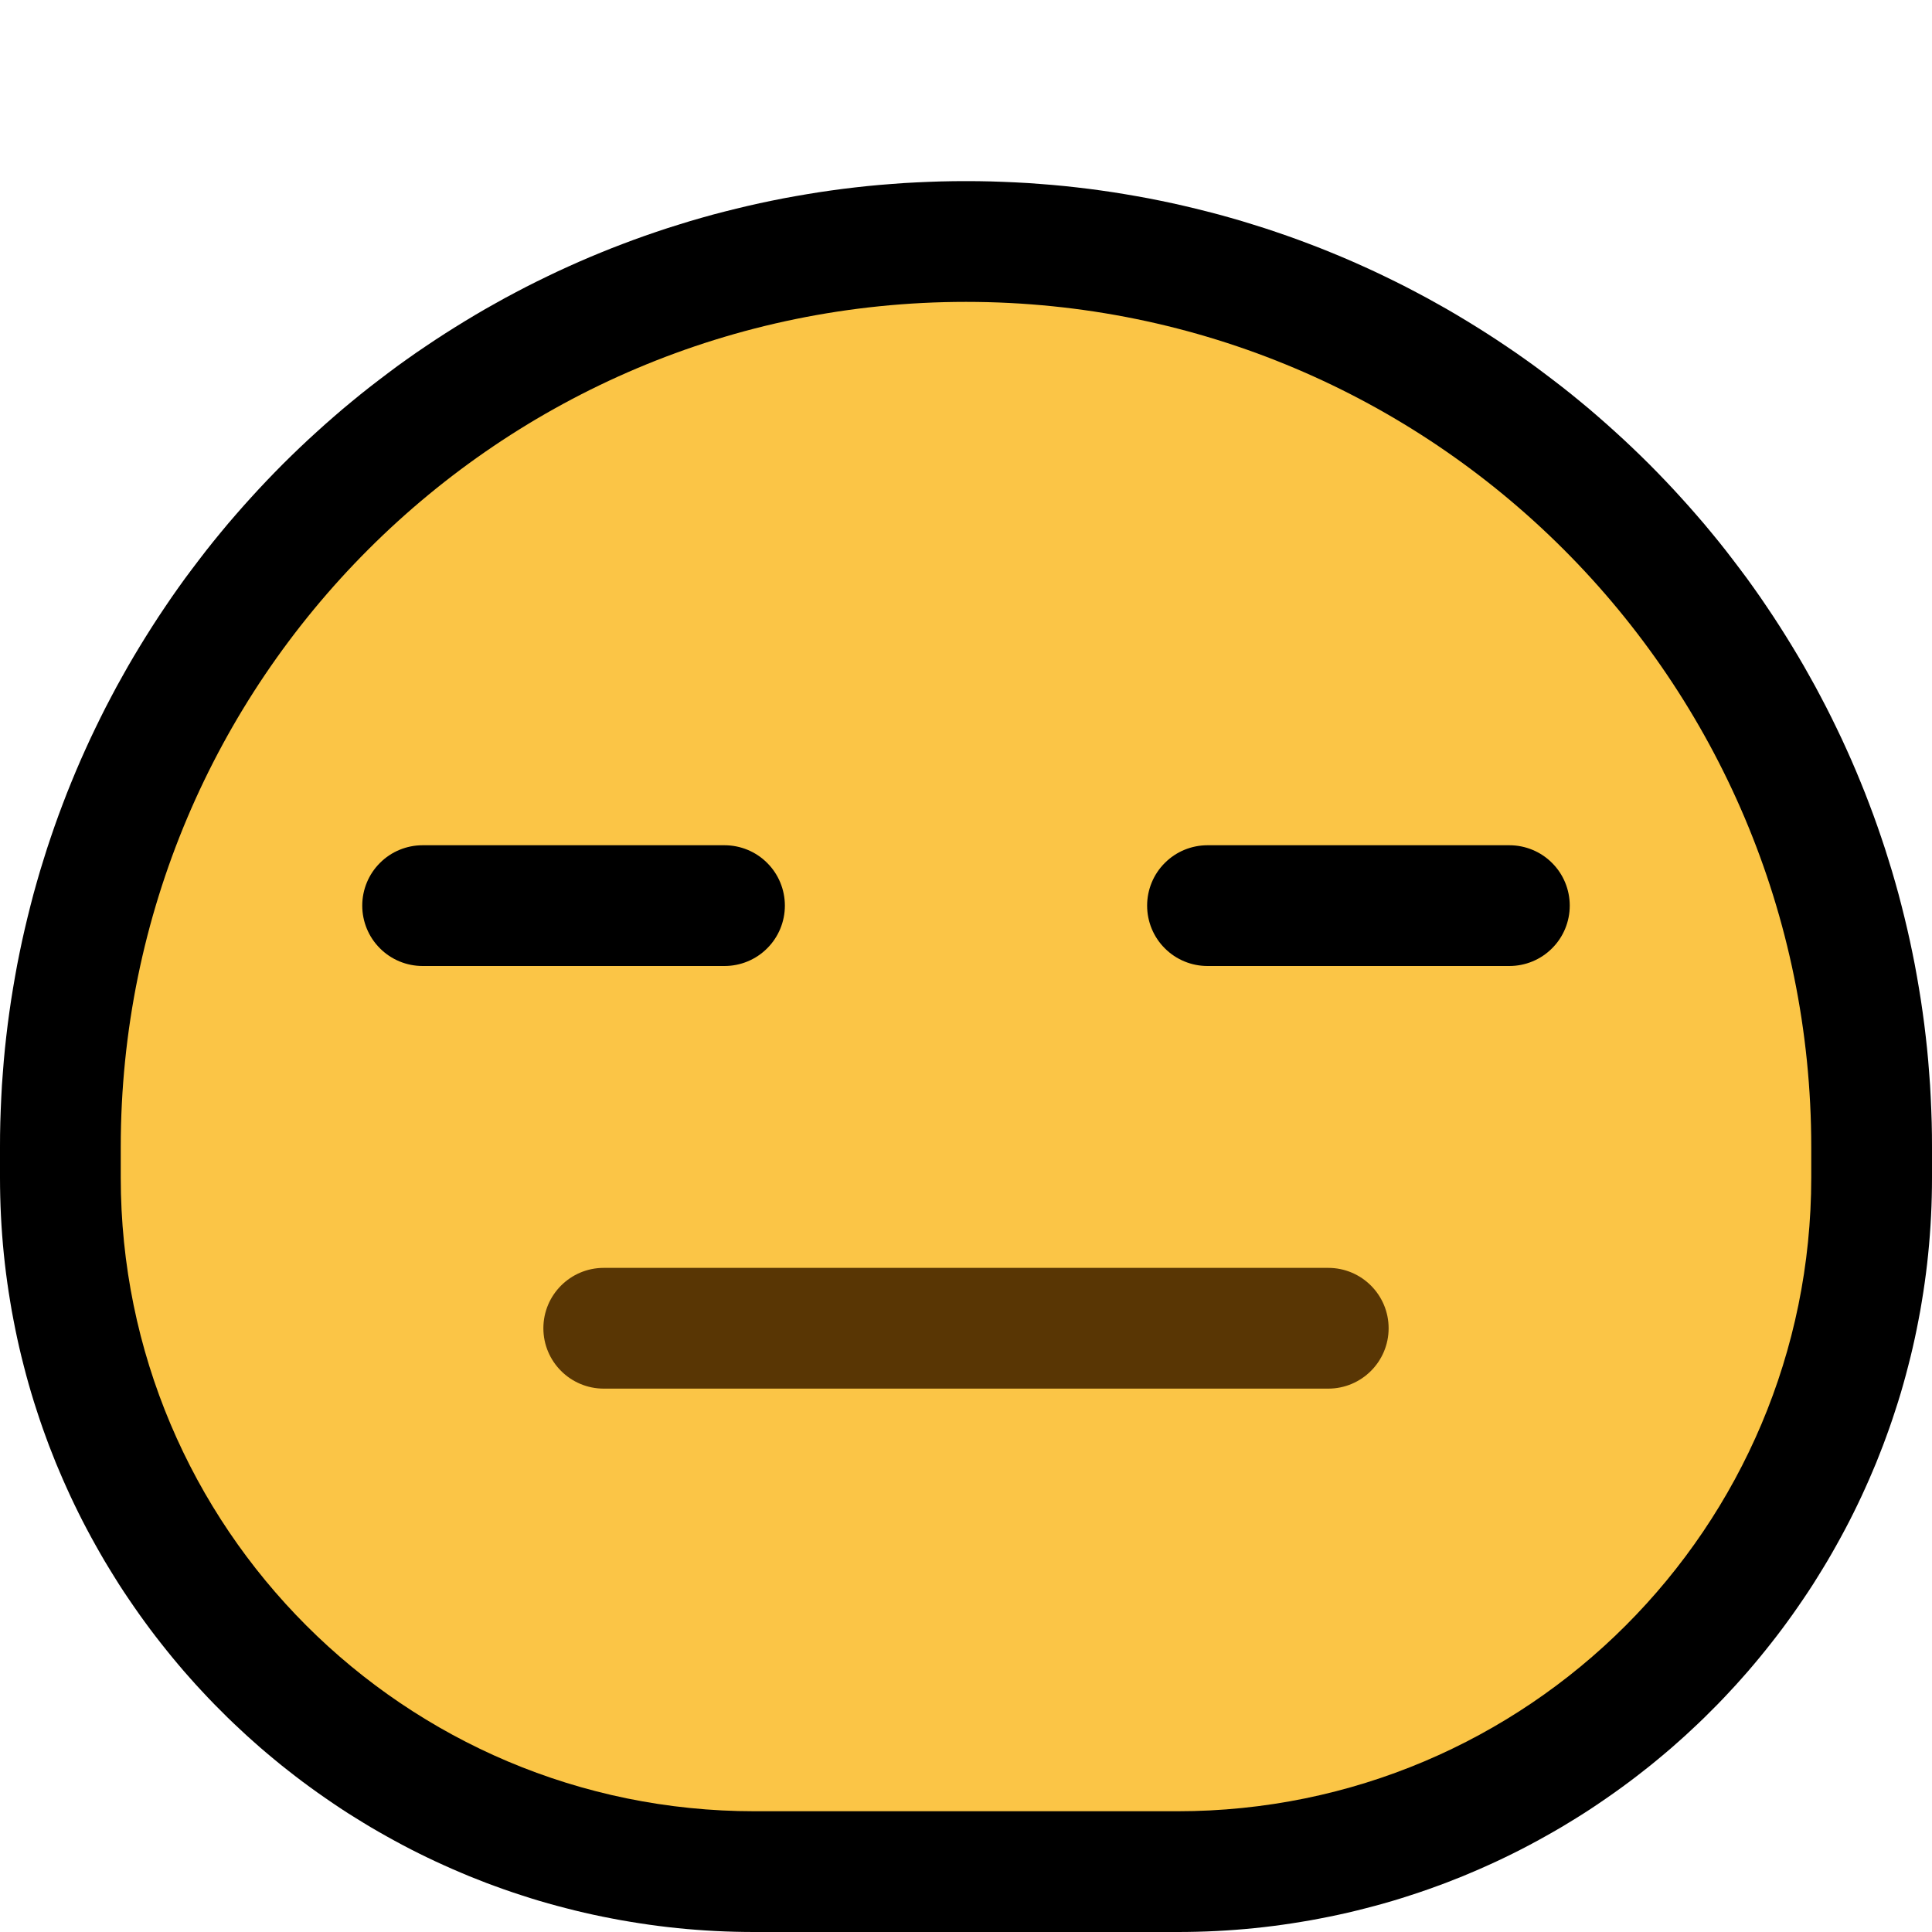 <svg clip-rule="evenodd" fill-rule="evenodd" stroke-linejoin="round" stroke-miterlimit="1.414" viewBox="0 0 32 32" xmlns="http://www.w3.org/2000/svg" xmlns:xlink="http://www.w3.org/1999/xlink"><clipPath id="a"><path clip-rule="evenodd" d="m0 0h32v32h-32z"/></clipPath><path d="m0 0h32v32h-32z" fill="none"/><g clip-path="url(#a)"><path d="m16.206 3.001.206.004.205.007.205.009.204.011.203.015.203.016.201.019.202.022.2.024.2.027.199.029.198.032.198.034.197.036.195.039.195.041.195.044.193.046.192.048.192.05.19.053.19.055.188.058.188.059.186.062.186.064.184.066.184.069.182.07.181.073.181.075.179.077.177.079.177.081.176.084.174.085.173.087.172.09.171.091.169.094.169.095.166.097.166.1.164.101.163.103.162.105.16.107.159.108.158.111.156.112.154.115.153.116.152.117.151.12.148.121.148.123.145.125.145.127.142.128.142.13.139.131.138.133.137.135.135.137.133.138.131.139.13.142.128.142.127.145.125.145.123.148.121.148.12.151.117.152.116.153.115.154.112.156.111.158.108.159.107.16.105.162.103.163.101.164.1.166.097.166.095.169.094.169.091.171.09.172.087.173.085.174.084.176.081.177.079.177.077.179.075.181.073.181.07.182.069.184.066.184.064.186.062.186.059.188.058.188.055.19.053.19.05.192.048.192.046.193.044.195.041.195.039.195.036.197.034.198.032.198.029.199.027.2.024.2.022.201.019.202.016.203.015.203.011.204.009.205.007.205.004.206.001.2v.514l-.001.155-.003.161-.005.16-.007.16-.009.159-.011.158-.013.159-.015.157-.017.158-.019.156-.021.156-.023.156-.025.155-.026.154-.029.154-.03.153-.032.152-.034.152-.036.151-.038.15-.039.149-.041.149-.043.149-.045.147-.047.146-.048.146-.05.145-.052.144-.053.143-.056.143-.056.142-.059.14-.06.14-.062.139-.063.138-.065.137-.067.137-.068.135-.07.134-.072.134-.073.132-.074.131-.076.131-.078.129-.079.128-.08.128-.082.126-.084.125-.085.124-.086.123-.088.122-.089.121-.091.12-.092.118-.093.117-.095.117-.096.115-.097.114-.099.112-.1.112-.102.11-.102.109-.104.108-.106.106-.106.106-.108.104-.109.102-.11.102-.112.1-.112.099-.114.097-.115.096-.116.095-.118.093-.118.092-.12.091-.121.089-.122.088-.123.086-.124.085-.125.084-.126.082-.127.08-.129.079-.129.078-.131.076-.131.074-.132.073-.134.072-.134.07-.135.068-.137.067-.137.065-.138.063-.139.062-.14.06-.14.059-.142.056-.142.056-.144.053-.144.052-.145.05-.146.048-.146.047-.147.045-.149.043-.149.041-.149.039-.15.038-.151.036-.152.034-.152.032-.153.03-.154.029-.154.026-.155.025-.156.023-.156.021-.156.019-.158.017-.157.015-.159.013-.158.011-.159.009-.16.007-.16.005-.161.003-.155.001h-7.016l-.155-.001-.161-.003-.16-.005-.16-.007-.159-.009-.158-.011-.159-.013-.157-.015-.158-.017-.156-.019-.156-.021-.156-.023-.155-.025-.154-.026-.154-.029-.153-.03-.152-.032-.152-.034-.151-.036-.15-.038-.149-.039-.149-.041-.149-.043-.147-.045-.146-.047-.146-.048-.145-.05-.144-.052-.144-.053-.142-.056-.142-.056-.14-.059-.14-.06-.139-.062-.138-.063-.137-.065-.137-.067-.135-.068-.134-.07-.134-.072-.132-.073-.131-.074-.131-.076-.129-.078-.128-.079-.128-.08-.126-.082-.125-.084-.124-.085-.123-.086-.122-.088-.121-.089-.12-.091-.118-.092-.118-.093-.116-.095-.115-.096-.114-.097-.112-.099-.112-.1-.11-.102-.109-.102-.108-.104-.106-.106-.106-.106-.104-.108-.102-.109-.102-.11-.1-.112-.099-.112-.097-.114-.096-.115-.095-.117-.093-.117-.092-.118-.091-.12-.089-.121-.088-.122-.086-.123-.085-.124-.084-.125-.082-.126-.08-.128-.079-.128-.078-.129-.076-.131-.074-.131-.073-.132-.072-.134-.07-.134-.068-.135-.067-.137-.065-.137-.063-.138-.062-.139-.06-.14-.059-.14-.056-.142-.056-.142-.053-.144-.052-.144-.05-.145-.048-.146-.047-.146-.045-.148-.043-.148-.041-.148-.039-.15-.038-.15-.036-.151-.034-.152-.032-.152-.03-.153-.029-.154-.026-.154-.025-.155-.023-.156-.021-.156-.019-.156-.017-.158-.015-.157-.013-.159-.011-.158-.009-.16-.007-.159-.005-.16-.003-.161-.001-.155v-.514l.001-.2.004-.206.007-.205.009-.205.011-.204.015-.203.016-.203.019-.202.022-.201.024-.2.027-.2.029-.199.032-.198.034-.198.036-.197.039-.195.041-.195.044-.195.046-.193.048-.192.05-.192.053-.19.055-.19.058-.188.059-.188.062-.186.064-.186.066-.184.069-.184.07-.182.073-.181.075-.181.077-.179.079-.177.081-.177.084-.176.085-.174.087-.173.09-.172.091-.171.094-.169.095-.169.097-.166.1-.166.101-.164.103-.163.105-.162.107-.16.108-.159.111-.158.112-.156.115-.154.116-.153.117-.152.12-.151.121-.148.123-.148.125-.145.127-.145.128-.142.13-.142.131-.139.133-.138.135-.137.137-.135.138-.133.139-.131.142-.13.142-.128.145-.127.145-.125.148-.123.148-.121.151-.12.152-.117.153-.116.154-.115.156-.112.158-.111.159-.108.16-.107.162-.105.163-.103.164-.101.166-.1.166-.097.169-.095.169-.094.171-.091.172-.09.173-.087.174-.085.176-.084.177-.081.177-.079.179-.077.181-.075.181-.073.182-.07.184-.069.184-.066.186-.064.186-.062.188-.059.188-.058.19-.055.19-.053.192-.05.192-.048.193-.046.195-.044.195-.041.195-.039.197-.036.198-.034.198-.032.199-.029.2-.027.2-.024.202-.022.201-.019.203-.016.203-.015.204-.011.205-.009.205-.007.206-.004.2-.001h.012l.2.001zm-.362 4-.155.003-.154.005-.154.007-.154.008-.152.011-.153.013-.151.014-.151.016-.151.019-.15.02-.149.021-.149.024-.148.026-.147.027-.147.029-.146.031-.145.032-.144.035-.144.036-.144.038-.142.039-.142.041-.141.043-.141.045-.139.046-.139.048-.138.05-.137.051-.137.053-.135.054-.135.056-.134.058-.134.059-.132.061-.131.062-.131.064-.13.066-.129.067-.128.068-.127.07-.126.072-.125.073-.124.074-.123.076-.122.077-.122.079-.12.08-.119.082-.118.083-.117.084-.117.086-.115.087-.114.089-.112.089-.112.091-.111.093-.109.094-.109.095-.107.096-.106.098-.105.098-.104.1-.102.102-.102.102-.1.104-.098.105-.098.106-.096.107-.095.109-.094.109-.092.111-.092.112-.089.112-.089.114-.087.115-.086.116-.084.118-.083.118-.082.119-.08.12-.079.122-.077.122-.076.123-.074.124-.073.125-.072.126-.07.127-.068.128-.067.129-.066.13-.064.131-.062.131-.061.132-.059.134-.058.134-.056.135-.054.135-.053.137-.051.137-.05.138-.048.139-.046.139-.045.141-.043.141-.041.142-.039.142-.038.144-.036.143-.035.145-.032.145-.031.146-.029.147-.027.147-.026.148-.024.149-.021.149-.02.15-.019.151-.016.151-.014.151-.013.153-.011.152-.008.154-.007.154-.005.154-.003.155-.001.162v.49l.001.116.002.11.003.11.005.109.006.109.008.108.009.108.01.107.012.107.012.107.015.106.015.106.017.105.018.105.019.104.021.104.022.103.023.103.024.102.025.102.027.102.028.101.029.1.031.1.031.099.033.099.034.098.035.098.036.097.038.097.038.096.04.095.041.095.042.094.043.094.044.093.045.093.047.091.047.092.048.09.05.09.051.089.051.089.053.088.054.087.055.087.055.086.057.085.058.084.059.084.06.083.06.082.062.082.063.081.063.08.065.079.065.078.067.078.067.076.068.076.069.076.07.074.071.073.072.073.073.072.073.071.074.07.076.069.076.068.076.067.078.067.078.065.08.065.079.063.081.063.082.062.082.06.083.06.084.059.084.058.085.057.086.055.087.055.087.054.088.053.089.051.089.051.09.049.09.049.092.047.091.047.093.045.093.044.094.043.094.042.095.041.095.04.096.038.097.038.097.036.098.035.098.034.099.033.099.031.1.031.1.029.101.028.102.027.102.025.102.024.103.023.103.022.104.021.104.019.105.018.105.017.106.015.106.015.107.012.107.012.107.01.108.009.108.008.109.006.109.005.11.003.11.002.116.001h6.992l.116-.001.11-.002.11-.003.109-.005.109-.006.108-.008.108-.009.107-.01.107-.012.107-.012.106-.015.106-.015.105-.017.105-.018.104-.019.104-.021.103-.022.103-.023.102-.024.102-.025.102-.027.101-.028.1-.029.1-.031.099-.031.099-.033.098-.034.098-.035.097-.036.097-.038.096-.038.095-.04.095-.041.094-.042.094-.043.093-.044.093-.045.091-.047.092-.047.09-.049.09-.049.089-.051.089-.051.088-.053.087-.054.087-.055.086-.055.085-.057.084-.058.084-.059.083-.06.082-.06.082-.062.081-.063.079-.063.08-.065.078-.065.078-.067.076-.067.076-.068.076-.069.074-.07.073-.071.073-.072.072-.073.071-.073.07-.074.069-.076.068-.076.067-.076.067-.078.065-.078.065-.079.063-.08.063-.081.062-.082.06-.082.06-.083.059-.084.058-.084.057-.085.055-.086.055-.087.054-.087.053-.088.051-.088.051-.09.05-.09.048-.09.047-.092.047-.091.045-.093.044-.093.043-.094.042-.094.041-.095.04-.095.038-.096.038-.097.036-.097.035-.098.034-.098.033-.099.031-.099.031-.1.029-.1.028-.101.027-.102.025-.102.024-.102.023-.103.022-.103.021-.104.019-.104.018-.105.017-.105.015-.106.015-.106.012-.107.012-.107.01-.107.009-.108.008-.108.006-.109.005-.109.003-.11.002-.11.001-.116v-.49l-.001-.162-.003-.155-.005-.154-.007-.154-.008-.154-.011-.152-.013-.153-.014-.151-.016-.151-.019-.151-.02-.15-.021-.149-.024-.149-.026-.148-.027-.147-.029-.147-.031-.146-.032-.145-.035-.145-.036-.144-.038-.143-.039-.142-.041-.142-.043-.141-.045-.141-.046-.139-.048-.139-.05-.138-.051-.137-.053-.137-.054-.136-.056-.134-.058-.134-.059-.134-.061-.132-.062-.131-.064-.131-.066-.13-.067-.129-.068-.128-.07-.127-.072-.126-.073-.125-.074-.124-.076-.123-.077-.122-.079-.122-.08-.12-.082-.119-.083-.118-.084-.118-.086-.116-.087-.115-.089-.114-.089-.113-.091-.111-.093-.111-.094-.109-.095-.109-.096-.107-.098-.106-.098-.105-.1-.104-.102-.102-.102-.102-.104-.1-.105-.098-.106-.098-.107-.096-.109-.095-.109-.094-.111-.093-.112-.091-.112-.089-.114-.089-.115-.087-.116-.086-.118-.084-.118-.083-.119-.082-.12-.08-.122-.079-.122-.077-.123-.076-.124-.074-.125-.073-.126-.072-.128-.07-.127-.068-.129-.067-.13-.066-.131-.064-.131-.062-.132-.061-.134-.059-.134-.058-.135-.056-.135-.054-.137-.053-.137-.051-.138-.05-.139-.048-.139-.046-.141-.045-.141-.043-.142-.041-.142-.039-.144-.038-.143-.036-.145-.035-.145-.032-.146-.031-.147-.029-.147-.027-.148-.026-.149-.024-.149-.021-.15-.02-.151-.019-.151-.016-.151-.014-.153-.013-.152-.011-.154-.008-.154-.007-.154-.005-.155-.003-.156-.001-.156.001z"/><path d="m30 19c0-7.732-6.268-14-14-14-7.732 0-14 6.268-14 14v.502c0 5.798 4.7 10.498 10.498 10.498h7.004c5.798 0 10.498-4.7 10.498-10.498 0-.167 0-.334 0-.502z" fill="#fbc546"/><path d="m23 22c0-.552-.448-1-1-1-2.577 0-9.423 0-12 0-.552 0-1 .448-1 1s.448 1 1 1h12c.552 0 1-.448 1-1z" fill="#593604"/><path d="m26 15c0-.265-.105-.52-.293-.707-.187-.188-.442-.293-.707-.293-1.331 0-3.669 0-5 0-.265 0-.52.105-.707.293-.188.187-.293.442-.293.707s.105.52.293.707c.187.188.442.293.707.293h5c.265 0 .52-.105.707-.293.188-.187.293-.442.293-.707z"/><path d="m13 15c0-.265-.105-.52-.293-.707-.187-.188-.442-.293-.707-.293-1.331 0-3.669 0-5 0-.265 0-.52.105-.707.293-.188.187-.293.442-.293.707s.105.52.293.707c.187.188.442.293.707.293h5c.265 0 .52-.105.707-.293.188-.187.293-.442.293-.707z"/></g></svg>